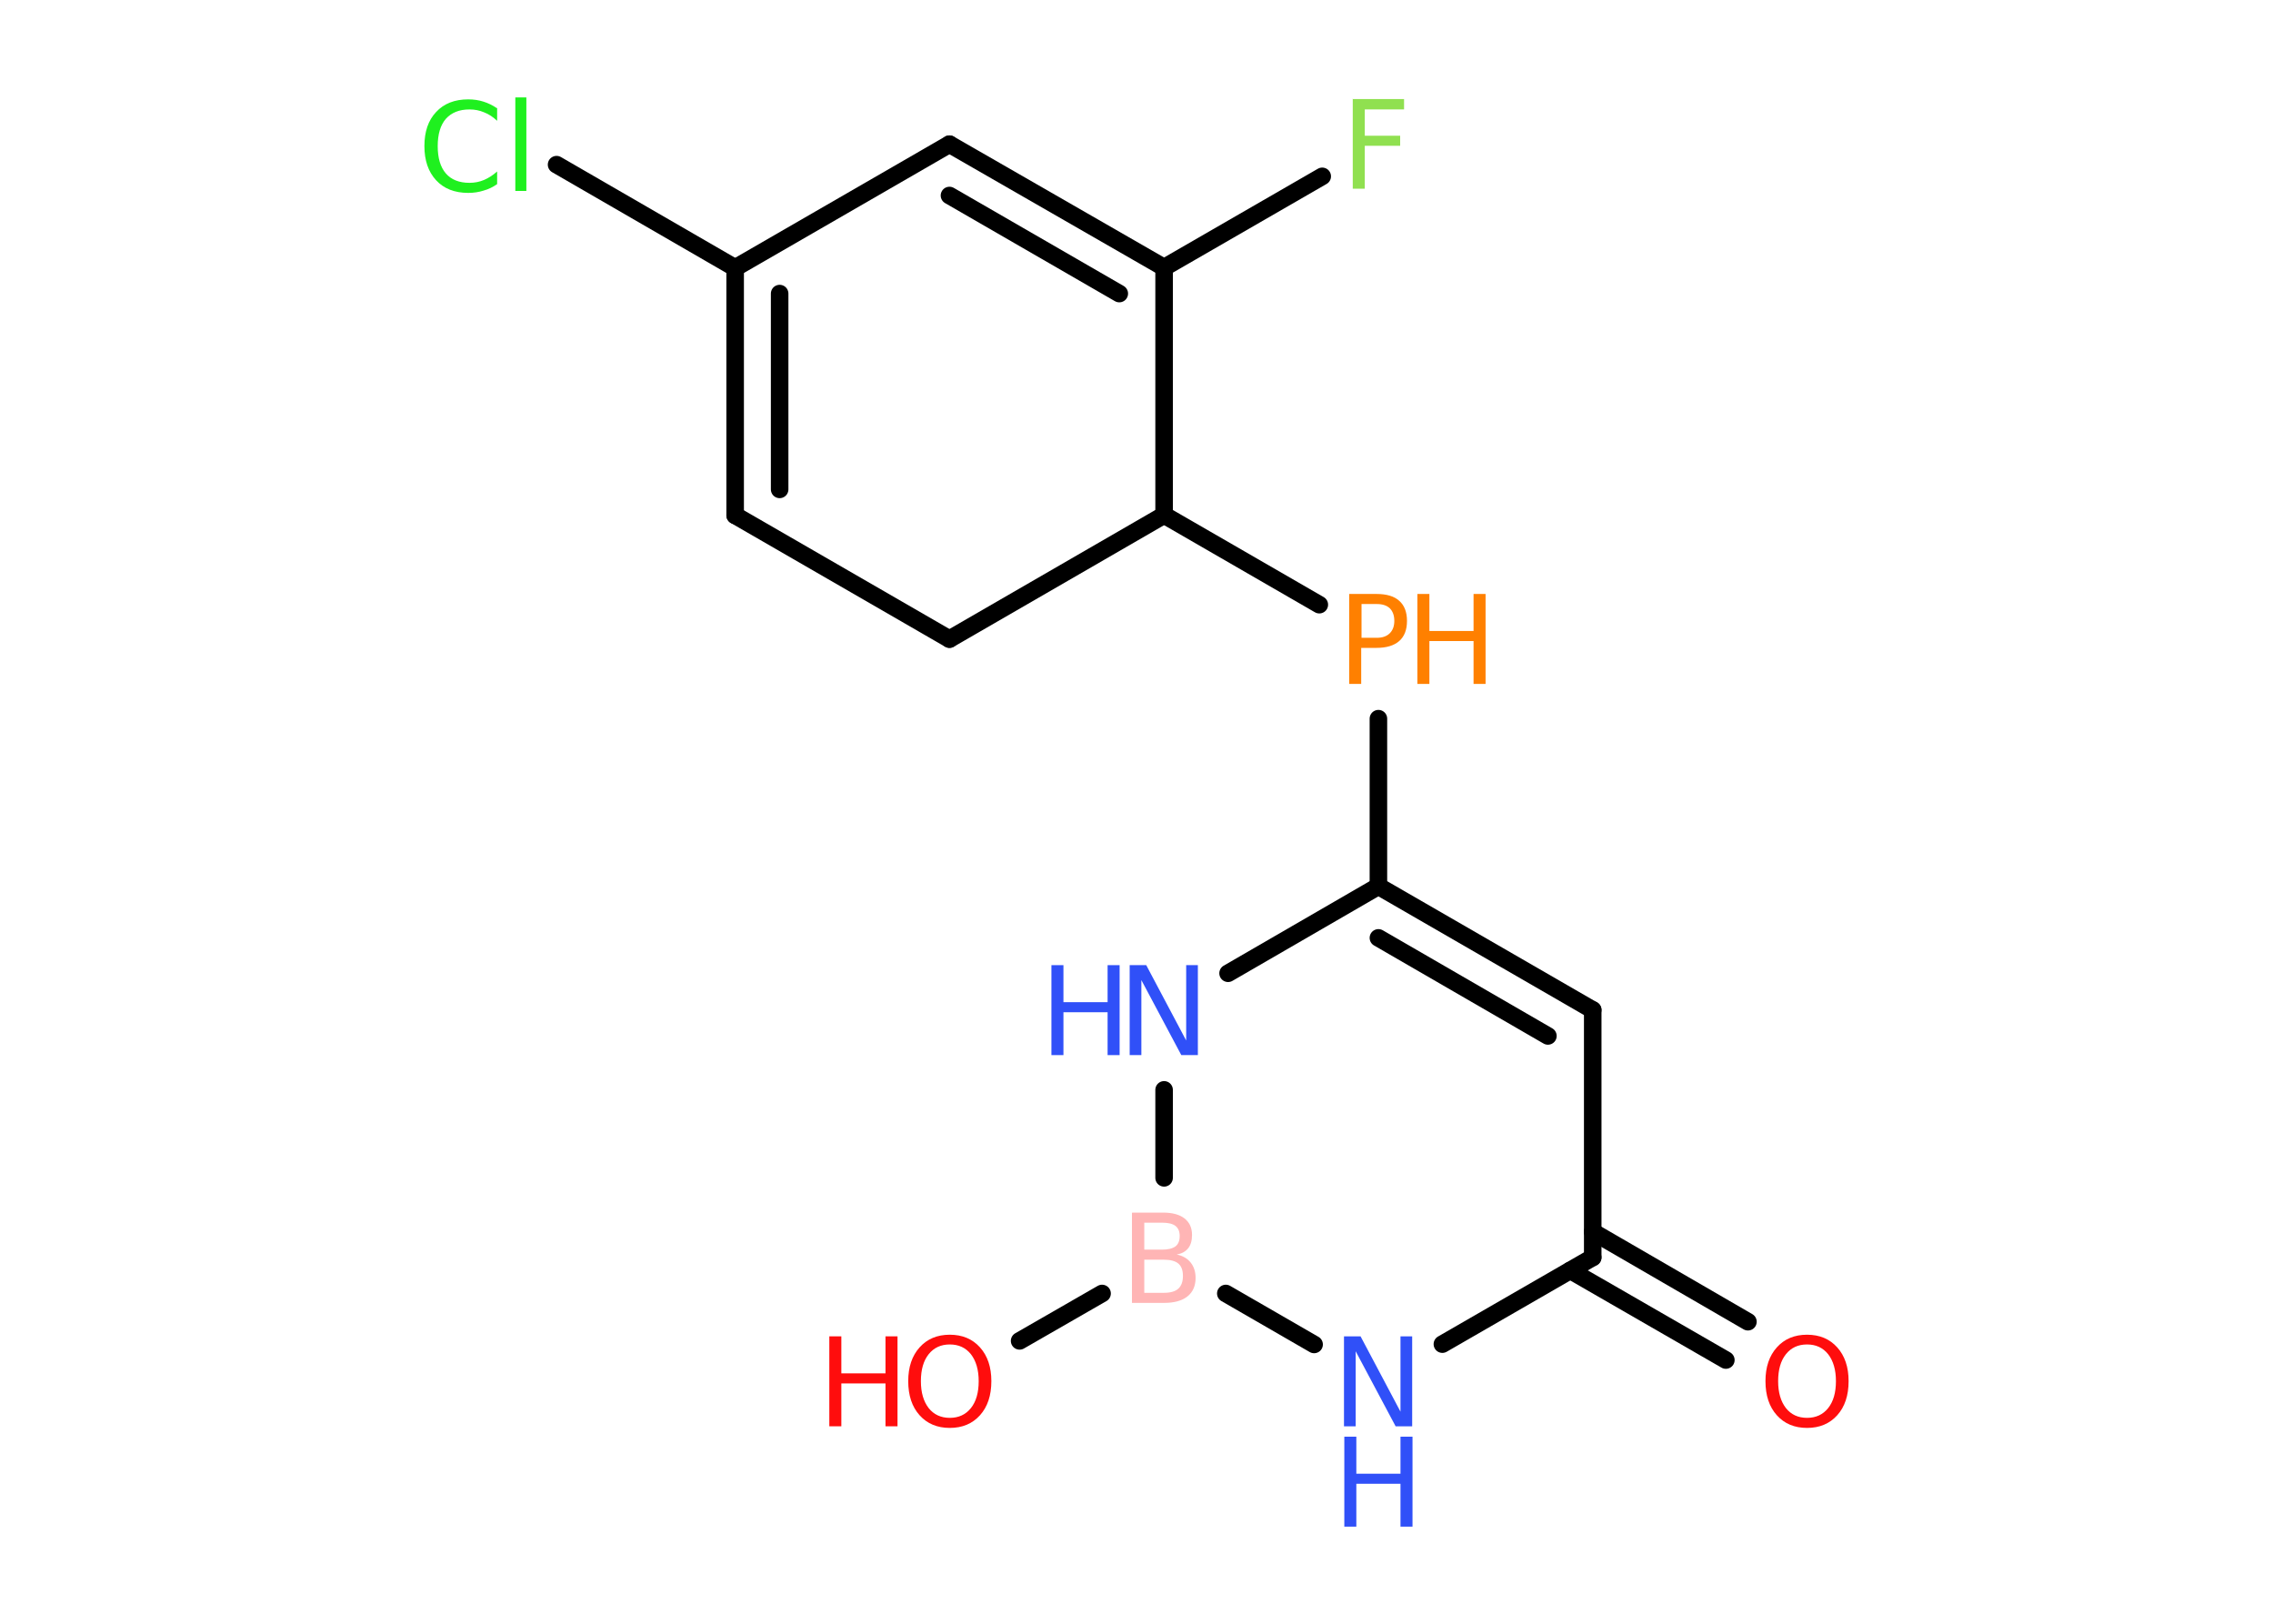 <?xml version='1.0' encoding='UTF-8'?>
<!DOCTYPE svg PUBLIC "-//W3C//DTD SVG 1.1//EN" "http://www.w3.org/Graphics/SVG/1.1/DTD/svg11.dtd">
<svg version='1.2' xmlns='http://www.w3.org/2000/svg' xmlns:xlink='http://www.w3.org/1999/xlink' width='70.0mm' height='50.0mm' viewBox='0 0 70.0 50.0'>
  <desc>Generated by the Chemistry Development Kit (http://github.com/cdk)</desc>
  <g stroke-linecap='round' stroke-linejoin='round' stroke='#000000' stroke-width='.54' fill='#3050F8'>
    <rect x='.0' y='.0' width='70.0' height='50.0' fill='#FFFFFF' stroke='none'/>
    <g id='mol1' class='mol'>
      <g id='mol1bnd1' class='bond'>
        <line x1='53.15' y1='41.88' x2='48.36' y2='39.12'/>
        <line x1='53.83' y1='40.7' x2='49.05' y2='37.93'/>
      </g>
      <line id='mol1bnd2' class='bond' x1='49.05' y1='38.72' x2='49.05' y2='31.1'/>
      <g id='mol1bnd3' class='bond'>
        <line x1='49.05' y1='31.1' x2='42.45' y2='27.29'/>
        <line x1='47.67' y1='31.9' x2='42.45' y2='28.88'/>
      </g>
      <line id='mol1bnd4' class='bond' x1='42.45' y1='27.29' x2='42.45' y2='22.13'/>
      <line id='mol1bnd5' class='bond' x1='40.63' y1='18.62' x2='35.85' y2='15.86'/>
      <line id='mol1bnd6' class='bond' x1='35.85' y1='15.86' x2='29.24' y2='19.68'/>
      <line id='mol1bnd7' class='bond' x1='29.24' y1='19.68' x2='22.64' y2='15.87'/>
      <g id='mol1bnd8' class='bond'>
        <line x1='22.64' y1='8.25' x2='22.64' y2='15.87'/>
        <line x1='24.01' y1='9.04' x2='24.01' y2='15.07'/>
      </g>
      <line id='mol1bnd9' class='bond' x1='22.64' y1='8.25' x2='17.14' y2='5.07'/>
      <line id='mol1bnd10' class='bond' x1='22.64' y1='8.25' x2='29.24' y2='4.44'/>
      <g id='mol1bnd11' class='bond'>
        <line x1='35.85' y1='8.24' x2='29.24' y2='4.44'/>
        <line x1='34.47' y1='9.04' x2='29.24' y2='6.02'/>
      </g>
      <line id='mol1bnd12' class='bond' x1='35.85' y1='15.86' x2='35.85' y2='8.24'/>
      <line id='mol1bnd13' class='bond' x1='35.85' y1='8.24' x2='40.72' y2='5.43'/>
      <line id='mol1bnd14' class='bond' x1='42.45' y1='27.29' x2='37.82' y2='29.97'/>
      <line id='mol1bnd15' class='bond' x1='35.85' y1='33.56' x2='35.85' y2='36.27'/>
      <line id='mol1bnd16' class='bond' x1='33.94' y1='39.83' x2='31.4' y2='41.29'/>
      <line id='mol1bnd17' class='bond' x1='37.75' y1='39.83' x2='40.47' y2='41.4'/>
      <line id='mol1bnd18' class='bond' x1='49.05' y1='38.72' x2='44.42' y2='41.39'/>
      <path id='mol1atm1' class='atom' d='M55.65 41.4q-.41 .0 -.65 .3q-.24 .3 -.24 .83q.0 .52 .24 .83q.24 .3 .65 .3q.41 .0 .65 -.3q.24 -.3 .24 -.83q.0 -.52 -.24 -.83q-.24 -.3 -.65 -.3zM55.65 41.1q.58 .0 .93 .39q.35 .39 .35 1.04q.0 .66 -.35 1.05q-.35 .39 -.93 .39q-.58 .0 -.93 -.39q-.35 -.39 -.35 -1.05q.0 -.65 .35 -1.04q.35 -.39 .93 -.39z' stroke='none' fill='#FF0D0D'/>
      <g id='mol1atm5' class='atom'>
        <path d='M41.93 18.6v1.04h.47q.26 .0 .4 -.14q.14 -.14 .14 -.38q.0 -.25 -.14 -.39q-.14 -.13 -.4 -.13h-.47zM41.55 18.29h.84q.47 .0 .7 .21q.24 .21 .24 .62q.0 .41 -.24 .62q-.24 .21 -.7 .21h-.47v1.11h-.37v-2.77z' stroke='none' fill='#FF8000'/>
        <path d='M43.65 18.29h.37v1.14h1.36v-1.14h.37v2.77h-.37v-1.32h-1.36v1.32h-.37v-2.77z' stroke='none' fill='#FF8000'/>
      </g>
      <path id='mol1atm10' class='atom' d='M15.31 3.32v.4q-.19 -.18 -.4 -.26q-.21 -.09 -.45 -.09q-.47 .0 -.73 .29q-.25 .29 -.25 .84q.0 .55 .25 .84q.25 .29 .73 .29q.24 .0 .45 -.09q.21 -.09 .4 -.26v.39q-.2 .14 -.42 .2q-.22 .07 -.47 .07q-.63 .0 -.99 -.39q-.36 -.39 -.36 -1.05q.0 -.67 .36 -1.05q.36 -.39 .99 -.39q.25 .0 .47 .07q.22 .07 .41 .2zM15.87 3.0h.34v2.88h-.34v-2.88z' stroke='none' fill='#1FF01F'/>
      <path id='mol1atm13' class='atom' d='M41.65 3.05h1.59v.32h-1.21v.81h1.09v.31h-1.09v1.32h-.37v-2.77z' stroke='none' fill='#90E050'/>
      <g id='mol1atm14' class='atom'>
        <path d='M34.8 29.72h.5l1.23 2.32v-2.32h.36v2.77h-.51l-1.23 -2.31v2.31h-.36v-2.77z' stroke='none'/>
        <path d='M32.38 29.72h.37v1.14h1.36v-1.14h.37v2.77h-.37v-1.32h-1.36v1.32h-.37v-2.77z' stroke='none'/>
      </g>
      <path id='mol1atm15' class='atom' d='M35.24 38.79v1.02h.6q.31 .0 .45 -.13q.14 -.13 .14 -.39q.0 -.26 -.14 -.38q-.14 -.12 -.45 -.12h-.6zM35.24 37.65v.83h.55q.27 .0 .41 -.1q.13 -.1 .13 -.32q.0 -.21 -.13 -.31q-.13 -.1 -.41 -.1h-.55zM34.87 37.34h.95q.43 .0 .66 .18q.23 .18 .23 .51q.0 .26 -.12 .41q-.12 .15 -.35 .19q.28 .06 .43 .25q.15 .19 .15 .47q.0 .37 -.25 .57q-.25 .2 -.72 .2h-.99v-2.77z' stroke='none' fill='#FFB5B5'/>
      <g id='mol1atm16' class='atom'>
        <path d='M29.25 41.4q-.41 .0 -.65 .3q-.24 .3 -.24 .83q.0 .52 .24 .83q.24 .3 .65 .3q.41 .0 .65 -.3q.24 -.3 .24 -.83q.0 -.52 -.24 -.83q-.24 -.3 -.65 -.3zM29.25 41.1q.58 .0 .93 .39q.35 .39 .35 1.04q.0 .66 -.35 1.05q-.35 .39 -.93 .39q-.58 .0 -.93 -.39q-.35 -.39 -.35 -1.05q.0 -.65 .35 -1.04q.35 -.39 .93 -.39z' stroke='none' fill='#FF0D0D'/>
        <path d='M25.54 41.15h.37v1.14h1.36v-1.14h.37v2.77h-.37v-1.32h-1.36v1.32h-.37v-2.77z' stroke='none' fill='#FF0D0D'/>
      </g>
      <g id='mol1atm17' class='atom'>
        <path d='M41.4 41.15h.5l1.23 2.32v-2.32h.36v2.77h-.51l-1.23 -2.31v2.31h-.36v-2.77z' stroke='none'/>
        <path d='M41.4 44.24h.37v1.14h1.36v-1.14h.37v2.77h-.37v-1.32h-1.36v1.32h-.37v-2.77z' stroke='none'/>
      </g>
    </g>
  </g>
</svg>
